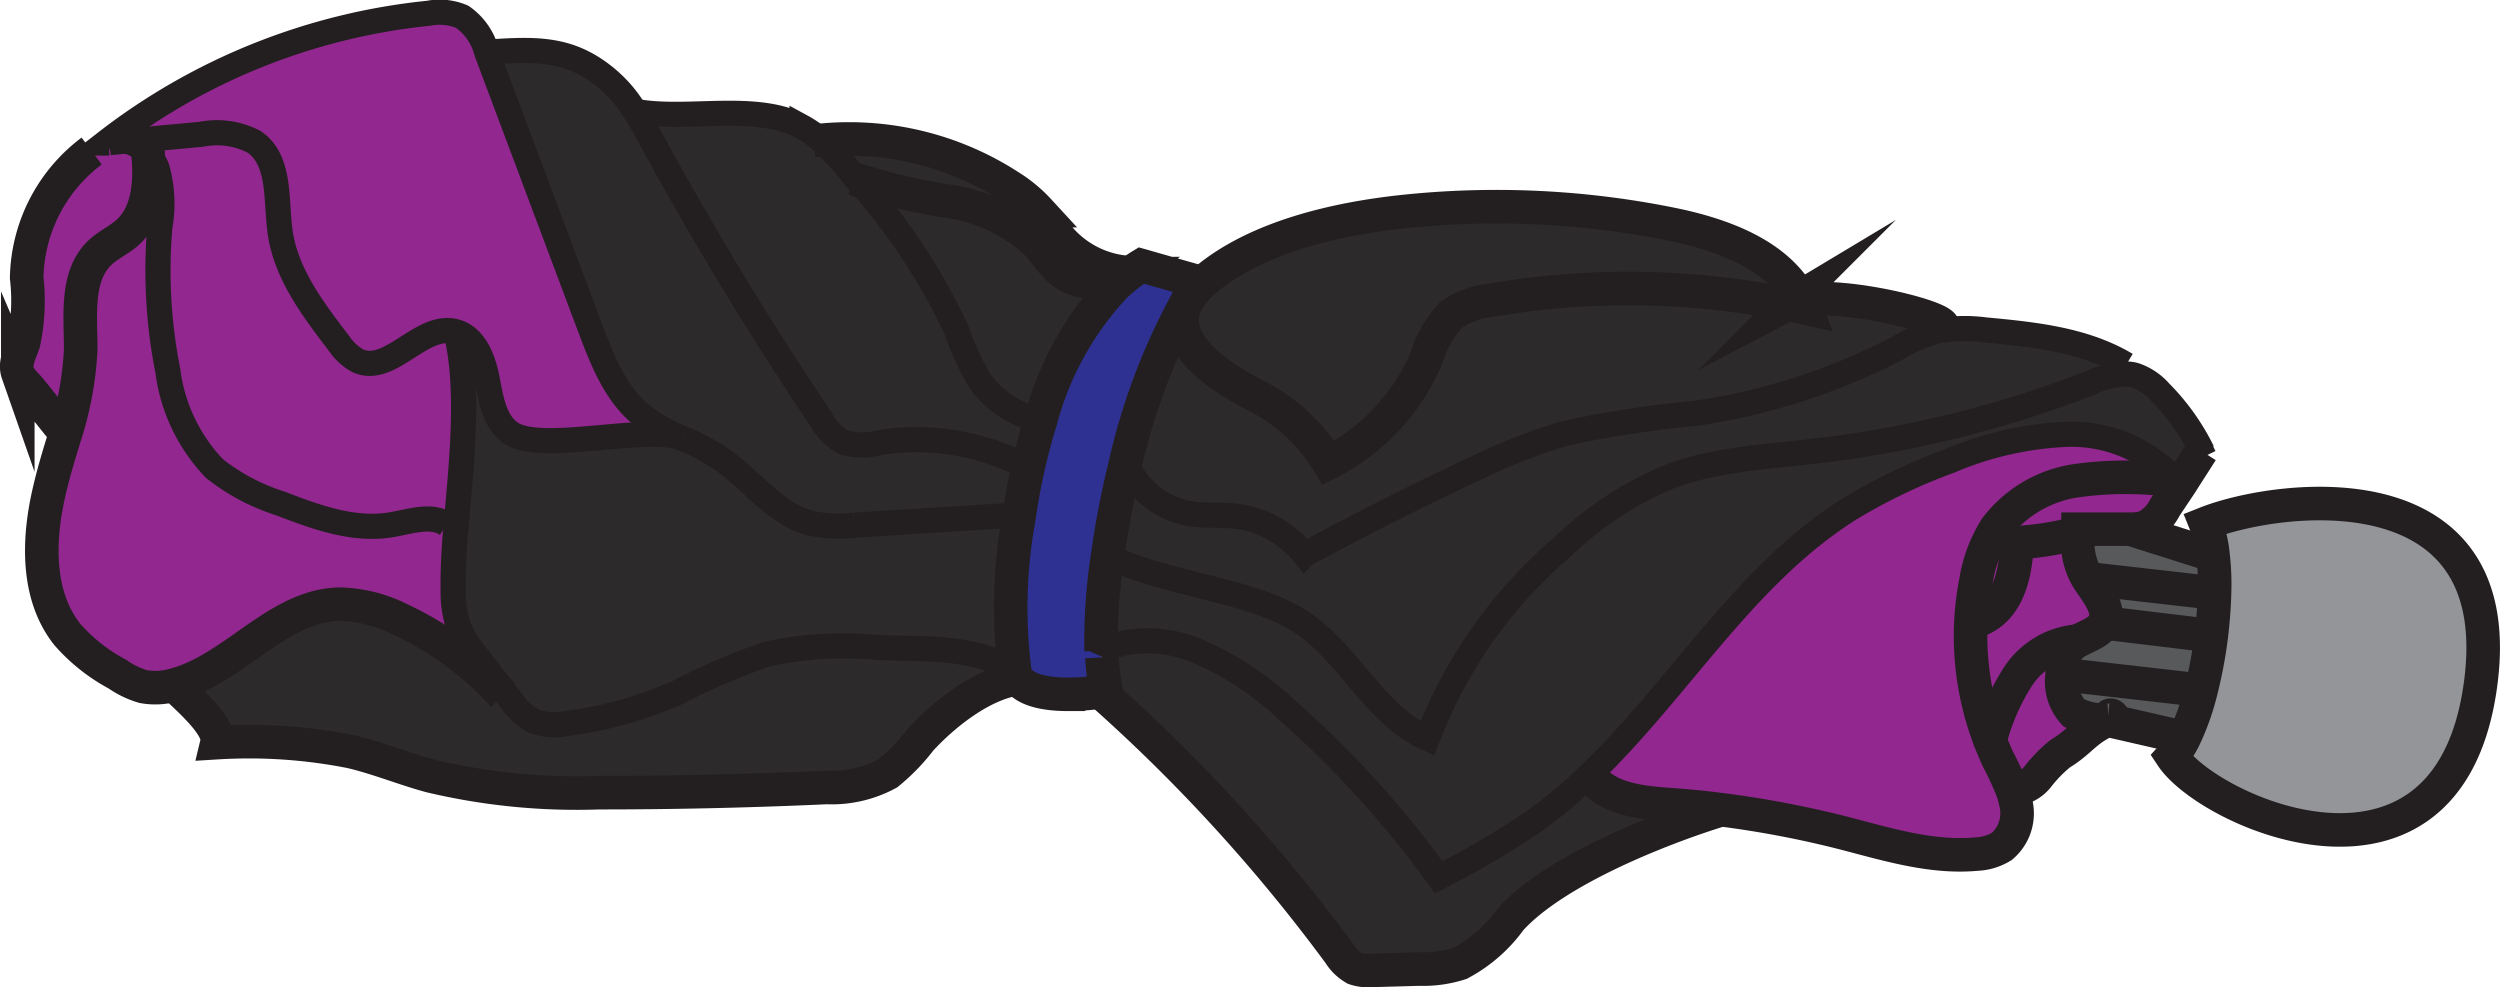 <svg xmlns="http://www.w3.org/2000/svg" viewBox="0 0 148.96 58.82"><defs><style>.cls-1{fill:#58595b;}.cls-2{fill:#92278f;}.cls-3{fill:#2d2a2b;}.cls-4{fill:#2e3192;}.cls-5{fill:#939598;}.cls-6,.cls-7{fill:none;stroke:#231f20;stroke-miterlimit:10;}.cls-6{stroke-width:2px;}.cls-7{stroke-width:1.5px;}</style></defs><title>umbrella</title><g id="Layer_2" data-name="Layer 2"><g id="Layer_2-2" data-name="Layer 2"><path class="cls-1" d="M131.86,33.09a14.75,14.75,0,0,1,.08,2.25l-7.56-.86a4.18,4.18,0,0,1-.57-2.61c0-.11,0-.22,0-.33h3.08Z"/><path class="cls-1" d="M124.38,34.48l7.56.86c0,.82-.09,1.68-.19,2.54h0l-6.41-.77C125.76,36.23,124.9,35.31,124.38,34.48Z"/><path class="cls-1" d="M123.77,38.2c.57-.32,1.28-.51,1.56-1.09l6.41.77h0a27.11,27.11,0,0,1-.61,3.25l-8.32-1a2.51,2.51,0,0,1,.34-1.49A1.84,1.84,0,0,1,123.77,38.2Z"/><path class="cls-1" d="M122.82,40.18l8.32,1a14.7,14.7,0,0,1-1,2.83l-4.57-1.05c.71.08.07-.71,0,0a3.9,3.9,0,0,1-2.08-.43A2.75,2.75,0,0,1,122.82,40.18Z"/><path class="cls-2" d="M123.51,31.82a17,17,0,0,1-3.32.51c-.11,2.18-.65,4.26-2.77,4.78a17.59,17.59,0,0,1,.32-2.6,8.3,8.3,0,0,1,1.19-3.1,7.34,7.34,0,0,1,4.86-2.81,21.49,21.49,0,0,1,5.72,0h0l.38.25L129,30.23a2.7,2.7,0,0,1-1.16,1.18,3,3,0,0,1-.94.12h-3.08c0,.11,0,.22,0,.33Z"/><path class="cls-2" d="M120.19,32.33a17,17,0,0,0,3.32-.51l.3.05a4.18,4.18,0,0,0,.57,2.61c.52.83,1.38,1.75,1,2.63-.28.58-1,.77-1.56,1.09a4.69,4.69,0,0,0-3.55,2.14,13.28,13.28,0,0,0-1.65,3.8,17.39,17.39,0,0,1-1.15-7C119.54,36.59,120.08,34.51,120.19,32.33Z"/><path class="cls-2" d="M122.82,40.18a2.75,2.75,0,0,0,.68,2.3,3.9,3.9,0,0,0,2.08.43c-1.35.59-1.59,1.25-2.83,2a8.47,8.47,0,0,0-1.35,1.39,2,2,0,0,1-1.51.74,20,20,0,0,0-.84-1.82c-.17-.37-.33-.74-.48-1.12a13.28,13.28,0,0,1,1.65-3.8,4.69,4.69,0,0,1,3.55-2.14,1.84,1.84,0,0,0-.61.49A2.51,2.51,0,0,0,122.82,40.18Z"/><path class="cls-2" d="M7.56,8.4a2.57,2.57,0,0,1,1.24.74c.16,1.76,0,3.6-1.24,4.73-.5.44-1.13.72-1.62,1.18-1.47,1.39-1.11,3.75-1.15,5.77a20,20,0,0,1-.9,5c-.52-.56-1.82-2.31-2.35-2.87a2,2,0,0,1-.48-.68c-.21-.6.15-1.22.35-1.82a12.13,12.13,0,0,0,.18-3.86A9.66,9.66,0,0,1,5.46,9l.8-.52.25,0h0Z"/><path class="cls-2" d="M8.71,8.31,7.56,8.4a1.7,1.7,0,0,0-1,.1h0l-.25,0A37.58,37.58,0,0,1,25.55.8a3.44,3.44,0,0,1,2,.21A3.67,3.67,0,0,1,29,3.11l6.23,16.5c.7,1.87,1.46,3.82,3,5.09a10.93,10.93,0,0,0,2.48,1.44c-2.38-.79-8.59,1-10.31-.34-.94-.72-1.12-2-1.34-3.2s-.73-2.48-1.88-2.79c-2-.55-3.91,2.63-5.83,1.73a3.21,3.21,0,0,1-1.09-1c-1.56-2-3.18-4.15-3.53-6.67-.27-1.91,0-4.28-1.55-5.37A4.79,4.79,0,0,0,12,8Z"/><path class="cls-2" d="M21.31,21.54c1.92.9,3.79-2.28,5.83-1.73.82,3.44.31,7.85,0,11.51l-.5,0c-.91-.67-2.17-.21-3.29,0-2.25.39-4.51-.44-6.64-1.26a12.36,12.36,0,0,1-3.93-2.08A10.3,10.3,0,0,1,10,22.09a30.67,30.67,0,0,1-.48-8.55A7.86,7.86,0,0,0,9.35,10a2.59,2.59,0,0,0-.55-.85c0-.28-.05-.56-.09-.83L12,8a4.79,4.79,0,0,1,3.14.45c1.6,1.09,1.28,3.46,1.55,5.37.35,2.52,2,4.66,3.53,6.67A3.21,3.21,0,0,0,21.31,21.54Z"/><path class="cls-2" d="M30,41.44a19.55,19.55,0,0,0-6.21-4.56A8.38,8.38,0,0,0,20.22,36c-3.71.08-6.28,3.89-9.87,4.82a4,4,0,0,1-1.81.09A5.25,5.25,0,0,1,7,40.17,10.61,10.61,0,0,1,4,37.79c-1.81-2.3-1.74-5.56-1.09-8.41.27-1.2.63-2.38,1-3.56a20,20,0,0,0,.9-5c0-2-.32-4.38,1.15-5.77.49-.46,1.12-.74,1.62-1.18,1.28-1.13,1.4-3,1.24-4.73a2.59,2.59,0,0,1,.55.85,7.86,7.86,0,0,1,.17,3.55A30.67,30.67,0,0,0,10,22.09a10.3,10.3,0,0,0,2.78,5.83A12.36,12.36,0,0,0,16.71,30c2.13.82,4.39,1.65,6.64,1.26,1.12-.19,2.38-.65,3.29,0l.5,0A35.73,35.73,0,0,0,27,35.25a6.55,6.55,0,0,0,.34,2.16,6.72,6.72,0,0,0,1,1.61l1.82,2.3Z"/><path class="cls-3" d="M60.46,39.93a1.41,1.41,0,0,0,.2.51c-2.09.27-4.39,2.08-5.82,3.64a11.79,11.79,0,0,1-1.94,2,7,7,0,0,1-3.64.84q-6.78.31-13.56.31a37.73,37.73,0,0,1-10.07-1c-1.58-.43-3.1-1.06-4.7-1.44a31.23,31.23,0,0,0-8-.54c.24-1-1.92-2.78-2.61-3.49,3.59-.93,6.16-4.74,9.87-4.82a8.38,8.38,0,0,1,3.58.92A19.55,19.55,0,0,1,30,41.44l.15-.12.31.39A3.93,3.93,0,0,0,31.84,43a3.65,3.65,0,0,0,2,.13,23.61,23.61,0,0,0,6.59-1.85A37.69,37.69,0,0,1,45.72,39a21.08,21.08,0,0,1,6.54-.39C55.38,38.71,57.72,38.45,60.46,39.93Z"/><path class="cls-3" d="M30.36,25.8c1.72,1.32,7.93-.45,10.31.34h0l.39.18a13.08,13.08,0,0,1,1.81,1c1.88,1.25,3.27,3.36,5.46,3.89a8.44,8.44,0,0,0,2.56.1l9.42-.59.38.06a29.7,29.7,0,0,0-.26,9.17c-2.74-1.48-5.08-1.22-8.2-1.35a21.08,21.08,0,0,0-6.54.39,37.69,37.69,0,0,0-5.32,2.28,23.61,23.61,0,0,1-6.59,1.85,3.65,3.65,0,0,1-2-.13,3.93,3.93,0,0,1-1.37-1.26l-.31-.39L28.34,39a6.72,6.72,0,0,1-1-1.61A6.55,6.55,0,0,1,27,35.25a35.73,35.73,0,0,1,.18-3.93c.31-3.66.82-8.07,0-11.51,1.15.31,1.65,1.63,1.88,2.79S29.42,25.08,30.36,25.8Z"/><path class="cls-3" d="M60.91,27.73l.36.08c-.23,1-.41,2-.55,3l-.38-.06-9.42.59a8.44,8.44,0,0,1-2.56-.1c-2.19-.53-3.58-2.64-5.46-3.89a13.08,13.08,0,0,0-1.81-1,1.76,1.76,0,0,0-.39-.18h0a10.93,10.93,0,0,1-2.48-1.44c-1.53-1.27-2.29-3.22-3-5.09L29,3.11c3-.21,5-.27,7.23,1.63a7.75,7.75,0,0,1,1.59,1.88c.37.56.68,1.14,1,1.72Q43.49,16.91,48.93,25a3.4,3.4,0,0,0,1.35,1.36,4,4,0,0,0,2.17,0A14.15,14.15,0,0,1,60.91,27.73Z"/><path class="cls-3" d="M51.11,10.77A36.08,36.08,0,0,1,57,19.69a16.3,16.3,0,0,0,1.38,3A5.87,5.87,0,0,0,61.86,25l.14,0c-.28.9-.52,1.81-.73,2.73l-.36-.08a14.15,14.15,0,0,0-8.46-1.33,4,4,0,0,1-2.17,0A3.4,3.4,0,0,1,48.93,25Q43.49,16.91,38.79,8.34c-.32-.58-.63-1.16-1-1.72,3.09.61,7.24-.56,10,.94a5.93,5.93,0,0,1,1.13.8,15.84,15.84,0,0,1,1.77,1.89Z"/><path class="cls-3" d="M65.92,16.83a4.6,4.6,0,0,1-2.12-.3c-.87-.41-1.38-1.31-2-2A9.63,9.63,0,0,0,56.58,12a34.51,34.51,0,0,1-5.47-1.27l-.42-.52a15.84,15.84,0,0,0-1.77-1.89,17.58,17.58,0,0,1,11.27,2.77,8.34,8.34,0,0,1,1.71,1.42c.44.51.79,1.1,1.22,1.62a5.93,5.93,0,0,0,4.1,2.07l.09.12a9.18,9.18,0,0,0-.9.77Z"/><path class="cls-3" d="M63.8,16.53a4.6,4.6,0,0,0,2.12.3l.49.3a18.7,18.7,0,0,0-4.41,8l-.14,0a5.87,5.87,0,0,1-3.52-2.39,16.3,16.3,0,0,1-1.38-3,36.08,36.08,0,0,0-5.85-8.92A34.51,34.51,0,0,0,56.58,12a9.63,9.63,0,0,1,5.18,2.47C62.42,15.22,62.93,16.12,63.8,16.53Z"/><path class="cls-3" d="M99.56,48c1,.07,2,.17,3,.3h0c-3.72,1.15-9.9,3.63-12.52,6.52a8.77,8.77,0,0,1-3,2.62,7.19,7.19,0,0,1-2.4.34l-2.83.08a2.47,2.47,0,0,1-1-.12,2.56,2.56,0,0,1-.91-.88A100.27,100.27,0,0,0,65.87,41.5l-2.25-.17a12.59,12.59,0,0,0,2.24-.2,15,15,0,0,1-.24-2,2,2,0,0,1,.11-.21c.25-.41.54-.39,1.18-.58a7.59,7.59,0,0,1,4.62.54,18.5,18.5,0,0,1,5.19,3.47,59.64,59.64,0,0,1,9,9.93,49.28,49.28,0,0,0,5.83-3.44,29.64,29.64,0,0,0,3.15-2.65l0,0C95.78,47.65,97.79,47.82,99.56,48Z"/><path class="cls-3" d="M129.52,28.51a8.31,8.31,0,0,0-6.4-2.63,19.92,19.92,0,0,0-6.93,1.58,33.7,33.7,0,0,0-6,2.88C103.89,34.29,100,41.07,94.68,46.18a29.64,29.64,0,0,1-3.15,2.65,49.28,49.28,0,0,1-5.83,3.44,59.64,59.64,0,0,0-9-9.93,18.5,18.5,0,0,0-5.19-3.47,7.59,7.59,0,0,0-4.62-.54c-.64.19-.93.17-1.18.58l-.12-.12A33.71,33.71,0,0,1,66,33.1c3.15,1.69,8.62,2,11.59,4C80.41,39,81.93,42.61,85.05,44a28.21,28.21,0,0,1,8-11.37,20.71,20.71,0,0,1,6.44-4.24c2.69-1,5.61-1.17,8.47-1.49a65.9,65.9,0,0,0,16.65-4.11,5.21,5.21,0,0,1,2.1-.5,1.68,1.68,0,0,1,.5.07,3.48,3.48,0,0,1,1.49,1,13.44,13.44,0,0,1,2.53,3.55h0l-1.28,2-.38-.25h0Z"/><path class="cls-3" d="M124.56,22.75a65.9,65.9,0,0,1-16.65,4.11c-2.86.32-5.78.47-8.47,1.49A20.71,20.71,0,0,0,93,32.59a28.21,28.21,0,0,0-8,11.37c-3.12-1.35-4.64-5-7.46-6.84-3-2-8.44-2.33-11.59-4a52.77,52.77,0,0,1,1-5.22l.29.07a5,5,0,0,0,3.54,2.68c.94.16,1.9.06,2.84.17a6.17,6.17,0,0,1,4.07,2.29q5.13-2.79,10.42-5.25a32.42,32.42,0,0,1,5.19-2,66.75,66.75,0,0,1,7.73-1.18,37.77,37.77,0,0,0,12-3.88,10,10,0,0,1,2.55-1.08l.18,0a9.51,9.51,0,0,1,2.5,0c2.9.27,5.9.58,8.39,2.07l0,.52A5.21,5.21,0,0,0,124.56,22.75Z"/><path class="cls-3" d="M115.77,19.45l0,.2-.18,0a10,10,0,0,0-2.55,1.08,37.77,37.77,0,0,1-12,3.88,66.75,66.75,0,0,0-7.73,1.18,32.42,32.42,0,0,0-5.19,2q-5.3,2.46-10.42,5.25a6.17,6.17,0,0,0-4.07-2.29c-.94-.11-1.9,0-2.84-.17A5,5,0,0,1,67.31,28L67,27.88A37.41,37.41,0,0,1,70.7,18c-1.2,2.38,1.92,4.41,4.11,5.51a10.54,10.54,0,0,1,4.32,4A12.5,12.5,0,0,0,85,21.32a6.42,6.42,0,0,1,1.46-2.57,5,5,0,0,1,2.29-.85,48.37,48.37,0,0,1,17.79.24l1,.22c-.07-.17-.14-.33-.22-.48C110,17.43,115.82,18.89,115.77,19.45Z"/><path class="cls-3" d="M107.34,17.88a2.46,2.46,0,0,0-.83.26,48.37,48.37,0,0,0-17.79-.24,5,5,0,0,0-2.29.85A6.42,6.42,0,0,0,85,21.32a12.5,12.5,0,0,1-5.84,6.26,10.54,10.54,0,0,0-4.32-4C72.62,22.43,69.5,20.4,70.7,18c.11-.19.23-.37.35-.54a5,5,0,0,1,.76-.78c3.07-2.59,7.84-3.66,11.7-4.08a52.59,52.59,0,0,1,16.08.74C102.62,14,106,15.17,107.34,17.88Z"/><path class="cls-2" d="M123.12,25.88a8.31,8.31,0,0,1,6.4,2.63v.12a21.49,21.49,0,0,0-5.72,0,7.34,7.34,0,0,0-4.86,2.81,8.3,8.3,0,0,0-1.19,3.1,17.59,17.59,0,0,0-.32,2.6,17.39,17.39,0,0,0,1.15,7c.15.38.31.75.48,1.12a20,20,0,0,1,.84,1.82,5.57,5.57,0,0,1,.22.8,2.58,2.58,0,0,1-.84,2.55,3.11,3.11,0,0,1-1.52.46c-2.75.25-5.46-.63-8.13-1.31a60.38,60.38,0,0,0-7.05-1.33c-1-.13-2-.23-3-.3-1.77-.13-3.78-.3-4.83-1.72l0,0c5.34-5.11,9.21-11.89,15.48-15.84a33.7,33.7,0,0,1,6-2.88A19.92,19.92,0,0,1,123.12,25.88Z"/><path class="cls-4" d="M68,15.88l3.51,1c-.16.2-.31.41-.46.64a3.29,3.29,0,0,0-.35.54A37.41,37.41,0,0,0,67,27.88a52.77,52.77,0,0,0-1,5.22,33.71,33.71,0,0,0-.39,5.69l.12.12a2,2,0,0,0-.11.21,15,15,0,0,0,.24,2,12.59,12.59,0,0,1-2.24.2c-1.14,0-2.41-.18-3-.89a1.41,1.41,0,0,1-.2-.51,29.7,29.7,0,0,1,.26-9.17c.14-1,.32-2,.55-3s.45-1.83.73-2.73a18.7,18.7,0,0,1,4.41-7.95,9.18,9.18,0,0,1,.9-.77Q67.64,16.11,68,15.88Z"/><path class="cls-5" d="M131.94,35.34a14.75,14.75,0,0,0-.08-2.25,6.55,6.55,0,0,0-.45-1.9c4.29-1.71,18.42-3.57,16.34,9.94s-16.11,7.29-18.34,3.94a4.55,4.55,0,0,0,.74-1.11,14.7,14.7,0,0,0,1-2.83,27.11,27.11,0,0,0,.61-3.25C131.85,37,131.92,36.16,131.94,35.34Z"/><path class="cls-6" d="M131.86,33.09a6.55,6.55,0,0,0-.45-1.9c4.29-1.71,18.42-3.57,16.34,9.94s-16.11,7.29-18.34,3.94a4.55,4.55,0,0,0,.74-1.11,14.7,14.7,0,0,0,1-2.83,27.11,27.11,0,0,0,.61-3.25c.1-.86.17-1.72.19-2.54A14.75,14.75,0,0,0,131.86,33.09Z"/><path class="cls-7" d="M65.62,39.12a2,2,0,0,1,.11-.21c.25-.41.54-.39,1.18-.58a7.59,7.59,0,0,1,4.62.54,18.5,18.5,0,0,1,5.19,3.47,59.64,59.64,0,0,1,9,9.93,49.28,49.28,0,0,0,5.83-3.44,29.64,29.64,0,0,0,3.15-2.65c5.34-5.11,9.21-11.89,15.48-15.84a33.7,33.7,0,0,1,6-2.88,19.92,19.92,0,0,1,6.93-1.58,8.31,8.31,0,0,1,6.4,2.63"/><path class="cls-6" d="M65.61,38.79A33.71,33.71,0,0,1,66,33.1a52.77,52.77,0,0,1,1-5.22A37.41,37.41,0,0,1,70.7,18c.11-.19.23-.37.35-.54s.3-.44.46-.64l-3.51-1q-.36.22-.69.48a9.18,9.18,0,0,0-.9.77,18.7,18.7,0,0,0-4.41,8c-.28.9-.52,1.81-.73,2.73s-.41,2-.55,3a29.7,29.7,0,0,0-.26,9.17,1.41,1.41,0,0,0,.2.51c.55.71,1.82.89,3,.89a12.59,12.59,0,0,0,2.24-.2,15,15,0,0,1-.24-2"/><path class="cls-7" d="M131.18,26.89l.15.31"/><path class="cls-7" d="M66,33.1c3.15,1.69,8.62,2,11.59,4C80.41,39,81.93,42.61,85.05,44a28.21,28.21,0,0,1,8-11.37,20.71,20.71,0,0,1,6.44-4.24c2.69-1,5.61-1.17,8.47-1.49a65.9,65.9,0,0,0,16.65-4.11,5.21,5.21,0,0,1,2.1-.5,1.68,1.68,0,0,1,.5.07,3.48,3.48,0,0,1,1.49,1,13.44,13.44,0,0,1,2.53,3.55"/><path class="cls-6" d="M71.05,17.48a5,5,0,0,1,.76-.78c3.07-2.59,7.84-3.66,11.7-4.08a52.59,52.59,0,0,1,16.08.74c3,.61,6.37,1.81,7.75,4.52.08.15.15.31.22.48l-1-.22a48.37,48.37,0,0,0-17.79-.24,5,5,0,0,0-2.29.85A6.42,6.42,0,0,0,85,21.32a12.5,12.5,0,0,1-5.84,6.26,10.54,10.54,0,0,0-4.32-4C72.62,22.43,69.5,20.4,70.7,18A3.29,3.29,0,0,1,71.05,17.48Z"/><path class="cls-7" d="M126.69,21.73c-2.49-1.49-5.49-1.8-8.39-2.07a9.51,9.51,0,0,0-2.5,0l-.18,0a10,10,0,0,0-2.55,1.08,37.77,37.77,0,0,1-12,3.88,66.75,66.75,0,0,0-7.73,1.18,32.42,32.42,0,0,0-5.19,2q-5.3,2.46-10.42,5.25a6.17,6.17,0,0,0-4.07-2.29c-.94-.11-1.9,0-2.84-.17A5,5,0,0,1,67.31,28"/><path class="cls-6" d="M129.52,28.63h0a21.49,21.49,0,0,0-5.72,0,7.34,7.34,0,0,0-4.86,2.81,8.3,8.3,0,0,0-1.19,3.1,17.59,17.59,0,0,0-.32,2.6,17.39,17.39,0,0,0,1.15,7c.15.38.31.75.48,1.12a20,20,0,0,1,.84,1.82,5.57,5.57,0,0,1,.22.8,2.58,2.58,0,0,1-.84,2.55,3.11,3.11,0,0,1-1.52.46c-2.75.25-5.46-.63-8.13-1.31a60.38,60.38,0,0,0-7.05-1.33c-1-.13-2-.23-3-.3-1.77-.13-3.78-.3-4.83-1.72"/><path class="cls-6" d="M65.87,41.5A100.27,100.27,0,0,1,79.81,56.82a2.56,2.56,0,0,0,.91.88,2.47,2.47,0,0,0,1,.12l2.83-.08A7.19,7.19,0,0,0,87,57.4a8.77,8.77,0,0,0,3-2.62c2.62-2.89,8.8-5.37,12.52-6.52"/><path class="cls-6" d="M106.41,18.2l.1-.06a2.46,2.46,0,0,1,.83-.26c2.65-.45,8.48,1,8.43,1.57"/><path class="cls-6" d="M125.58,42.91c-1.35.59-1.59,1.25-2.83,2a8.47,8.47,0,0,0-1.35,1.39,2,2,0,0,1-1.51.74l-.2,0"/><path class="cls-6" d="M125.58,42.91c.71.08.07-.71,0,0Z"/><path class="cls-6" d="M131.18,26.88h0l-1.28,2L129,30.23a2.7,2.7,0,0,1-1.16,1.18,3,3,0,0,1-.94.12h-3.08c0,.11,0,.22,0,.33a4.18,4.18,0,0,0,.57,2.61c.52.83,1.38,1.75,1,2.63-.28.58-1,.77-1.56,1.09a1.84,1.84,0,0,0-.61.49,2.51,2.51,0,0,0-.34,1.49,2.75,2.75,0,0,0,.68,2.3,3.9,3.9,0,0,0,2.08.43"/><line class="cls-6" x1="131.86" y1="33.09" x2="126.94" y2="31.53"/><line class="cls-6" x1="130.15" y1="43.96" x2="125.58" y2="42.91"/><line class="cls-6" x1="131.14" y1="41.13" x2="122.82" y2="40.18"/><line class="cls-6" x1="131.74" y1="37.88" x2="125.33" y2="37.11"/><polyline class="cls-6" points="131.95 35.34 131.94 35.34 124.38 34.48"/><path class="cls-7" d="M40.7,26.15a1.76,1.76,0,0,1,.39.18"/><path class="cls-7" d="M6.52,8.5l1-.1,1.15-.09L12,8a4.79,4.79,0,0,1,3.14.45c1.6,1.09,1.28,3.46,1.55,5.37.35,2.52,2,4.66,3.53,6.67a3.21,3.21,0,0,0,1.09,1c1.92.9,3.79-2.28,5.83-1.73,1.15.31,1.65,1.63,1.88,2.79s.4,2.48,1.34,3.2c1.72,1.32,7.93-.45,10.31.34"/><path class="cls-7" d="M40.67,26.14a10.93,10.93,0,0,1-2.48-1.44c-1.53-1.27-2.29-3.22-3-5.09L29,3.11A3.67,3.67,0,0,0,27.54,1a3.44,3.44,0,0,0-2-.21A37.58,37.58,0,0,0,6.26,8.52l.25,0"/><path class="cls-7" d="M40.67,26.14h0"/><path class="cls-7" d="M60.34,30.7l-9.42.59a8.44,8.44,0,0,1-2.56-.1c-2.19-.53-3.58-2.64-5.46-3.89a13.08,13.08,0,0,0-1.81-1l-.39-.18"/><path class="cls-7" d="M60.46,39.93c-2.74-1.48-5.08-1.22-8.2-1.35a21.08,21.08,0,0,0-6.54.39,37.69,37.69,0,0,0-5.32,2.28,23.61,23.61,0,0,1-6.59,1.85,3.65,3.65,0,0,1-2-.13,3.93,3.93,0,0,1-1.37-1.26l-.31-.39L28.34,39a6.72,6.72,0,0,1-1-1.61A6.55,6.55,0,0,1,27,35.25a35.73,35.73,0,0,1,.18-3.93c.31-3.66.82-8.07,0-11.51"/><path class="cls-7" d="M29,3.11c3-.21,5-.27,7.23,1.63a7.75,7.75,0,0,1,1.59,1.88c.37.56.68,1.14,1,1.72Q43.49,16.91,48.93,25a3.4,3.4,0,0,0,1.35,1.36,4,4,0,0,0,2.17,0,14.15,14.15,0,0,1,8.46,1.33"/><path class="cls-7" d="M6.51,8.5h0a1.7,1.7,0,0,1,1-.1A2.7,2.7,0,0,1,9.35,10a7.86,7.86,0,0,1,.17,3.55A30.67,30.67,0,0,0,10,22.09a10.3,10.3,0,0,0,2.78,5.83A12.36,12.36,0,0,0,16.71,30c2.13.82,4.39,1.65,6.64,1.26,1.12-.19,2.38-.65,3.29,0"/><path class="cls-7" d="M37.79,6.62c3.09.61,7.24-.56,10,.94a5.93,5.93,0,0,1,1.13.8,15.84,15.84,0,0,1,1.77,1.89l.42.52A36.08,36.08,0,0,1,57,19.69a16.3,16.3,0,0,0,1.38,3A5.87,5.87,0,0,0,61.86,25"/><path class="cls-6" d="M30,41.44a19.55,19.55,0,0,0-6.21-4.56A8.38,8.38,0,0,0,20.22,36c-3.71.08-6.28,3.89-9.87,4.82a4,4,0,0,1-1.81.09A5.25,5.25,0,0,1,7,40.17,10.61,10.61,0,0,1,4,37.79c-1.81-2.3-1.74-5.56-1.09-8.41.27-1.2.63-2.38,1-3.56a20,20,0,0,0,.9-5c0-2-.32-4.38,1.15-5.77.49-.46,1.12-.74,1.62-1.18,1.28-1.13,1.4-3,1.24-4.73,0-.28-.05-.56-.09-.83s0-.24-.05-.36"/><path class="cls-6" d="M60.66,40.44c-2.09.27-4.39,2.08-5.82,3.64a11.79,11.79,0,0,1-1.94,2,7,7,0,0,1-3.64.84q-6.78.31-13.56.31a37.73,37.73,0,0,1-10.07-1c-1.58-.43-3.1-1.06-4.7-1.44a31.23,31.23,0,0,0-8-.54c.24-1-1.92-2.78-2.61-3.49"/><path class="cls-6" d="M65.92,16.83a4.6,4.6,0,0,1-2.12-.3c-.87-.41-1.38-1.31-2-2A9.63,9.63,0,0,0,56.58,12a34.51,34.51,0,0,1-5.47-1.27l-.2-.08"/><path class="cls-6" d="M5.46,9a9.66,9.66,0,0,0-3.87,7.55,12.13,12.13,0,0,1-.18,3.86c-.2.6-.56,1.22-.35,1.82a2,2,0,0,0,.48.68c.53.56,1.83,2.31,2.35,2.87"/><path class="cls-6" d="M67.22,16.24a5.93,5.93,0,0,1-4.1-2.07c-.43-.52-.78-1.11-1.22-1.62a8.34,8.34,0,0,0-1.71-1.42A17.58,17.58,0,0,0,48.92,8.36c-.12,0-.23,0-.35,0"/><path class="cls-6" d="M123.51,31.82a17,17,0,0,1-3.32.51c-.11,2.18-.65,4.26-2.77,4.78"/><path class="cls-6" d="M123.77,38.2a4.69,4.69,0,0,0-3.55,2.14,13.28,13.28,0,0,0-1.65,3.8s0,.09,0,.14"/></g></g></svg>